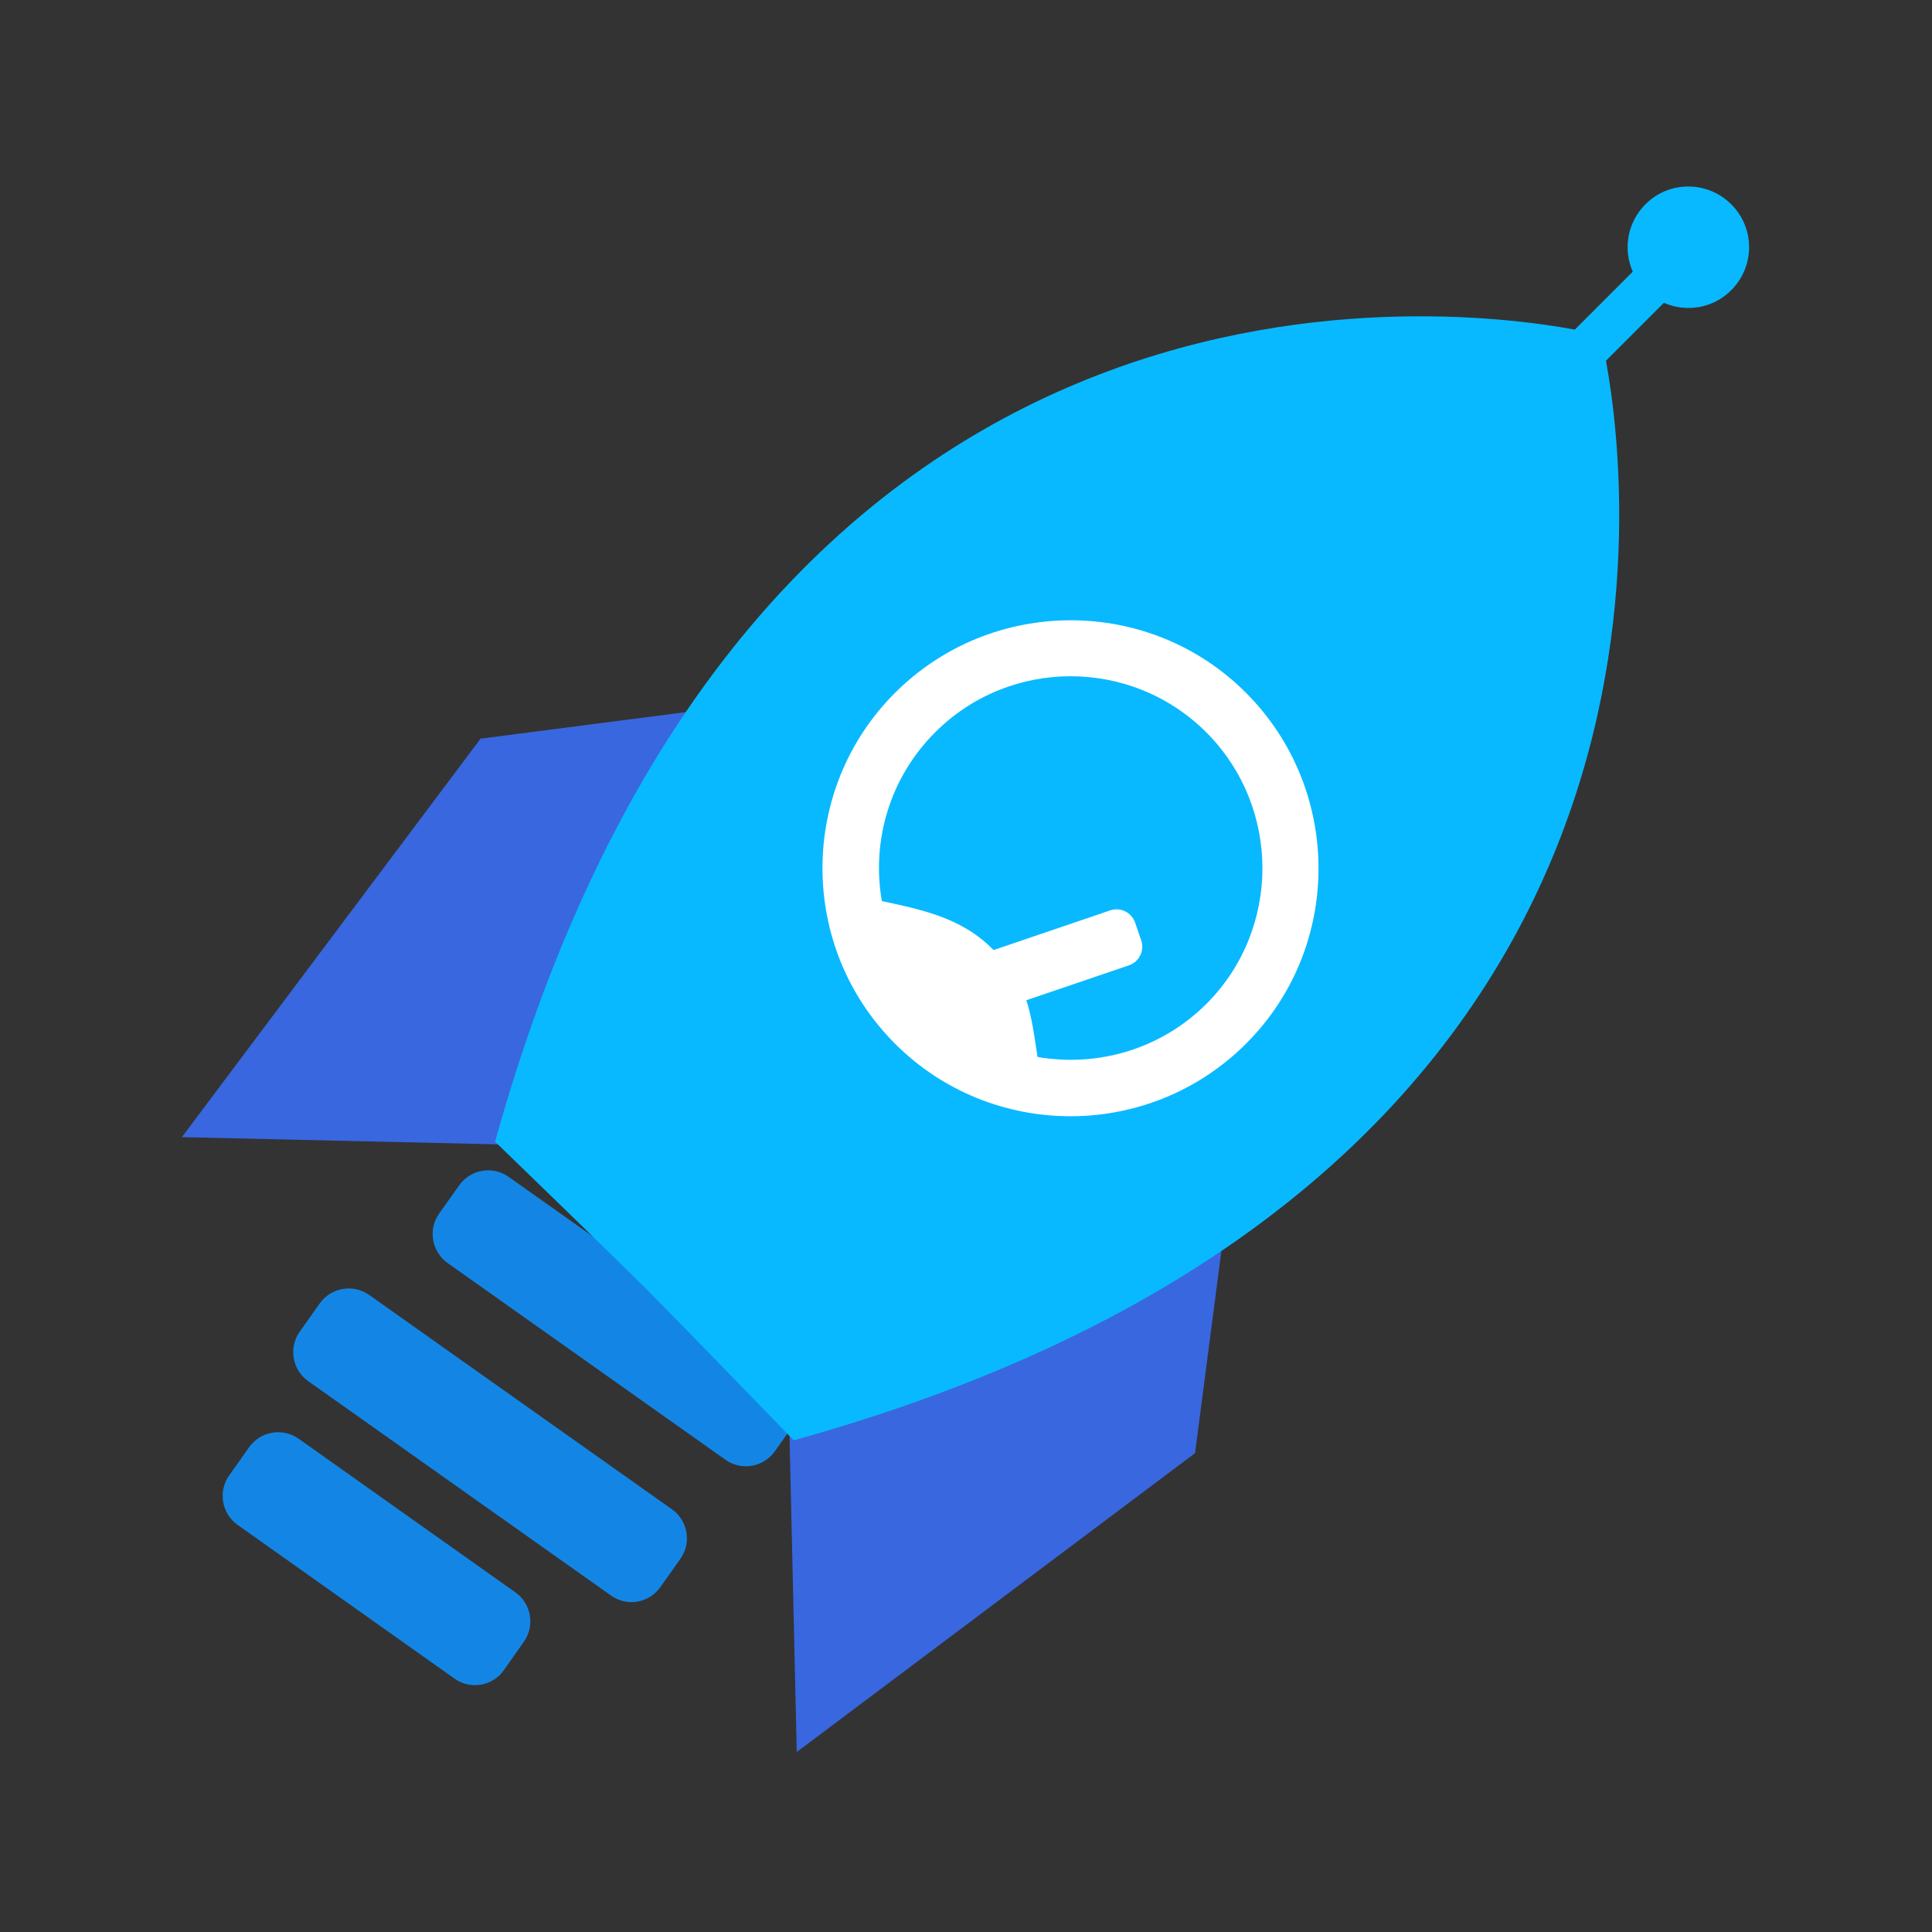 <svg xmlns="http://www.w3.org/2000/svg" xmlns:xlink="http://www.w3.org/1999/xlink" id="图层_1" x="0" y="0" version="1.1" viewBox="0 0 1024 1024" xml:space="preserve" style="enable-background:new 0 0 1024 1024"><rect x="0" y="0" width="1024" height="1024" fill="#333333" stroke="none"/><style type="text/css">.st0{fill:#1386e5}.st1{fill:#3967e0}.st2{fill:#08b9ff}.st3{fill:#fff}</style><path d="M384.5,773.7L237.2,669.4c-8.4-6-10.4-17.7-4.5-26.1l10.7-15.1c6-8.4,17.7-10.4,26.1-4.5L416.9,728	c8.4,6,10.4,17.7,4.5,26.1l-10.7,15.1C404.7,777.7,392.9,779.7,384.5,773.7z" class="st0"/><path d="M323.9,845.7L163.3,732c-8.4-6-10.4-17.7-4.5-26.1l10.7-15.1c6-8.4,17.7-10.4,26.1-4.5L356.2,800	c8.4,6,10.4,17.7,4.5,26.1L350,841.2C344,849.7,332.3,851.7,323.9,845.7z" class="st0"/><path d="M240.9,889.7l-115-81.5c-8.4-6-10.4-17.7-4.5-26.1l10.7-15.1c6-8.4,17.7-10.4,26.1-4.5l115,81.5	c8.4,6,10.4,17.7,4.5,26.1L267,885.3C261.1,893.7,249.3,895.7,240.9,889.7z" class="st0"/><polygon points="366.9 377 254.7 391.5 96.4 602.7 266.6 606.6" class="st1"/><polygon points="648 658.1 633.4 770.2 422.3 928.6 418.4 758.4" class="st1"/><path d="M851.2,191.2l30.7-30.7c11.8,5.2,26.1,3,35.7-6.7c12.6-12.6,12.6-33,0-45.5c-12.6-12.6-33-12.6-45.5,0	c-9.7,9.7-11.9,23.9-6.7,35.7l-30.7,30.7C759.8,160.9,397,121,262.4,605.1c33.9,32.8,60.1,58.3,80.2,78.1	c19.8,20.1,45.3,46.3,78.1,80.2C904.9,628.8,864.9,266,851.2,191.2z" class="st2"/><g><path d="M474.4,553.2c-51.3-51.3-51.3-134.8,0-186s134.8-51.3,186,0s51.3,134.8,0,186S525.7,604.5,474.4,553.2z M639.4,388.2c-39.7-39.7-104.2-39.7-143.8,0c-24.3,24.3-33.7,57.9-28.2,89.4c20.3,4.3,40.7,8.6,56.6,23.4 c19.8,18.5,21.8,31,25.9,59.2c31.6,5.5,65.3-3.9,89.6-28.2C679,492.4,679,427.9,639.4,388.2z" class="st3"/></g><path d="M516.6,528.6l-3.3-9.6c-1.8-5.4,1.1-11.2,6.4-13.1l68.8-23.4c5.4-1.8,11.2,1.1,13.1,6.4l3.3,9.6	c1.8,5.4-1.1,11.2-6.4,13.1L529.7,535C524.3,536.9,518.4,534,516.6,528.6z" class="st3"/></svg>